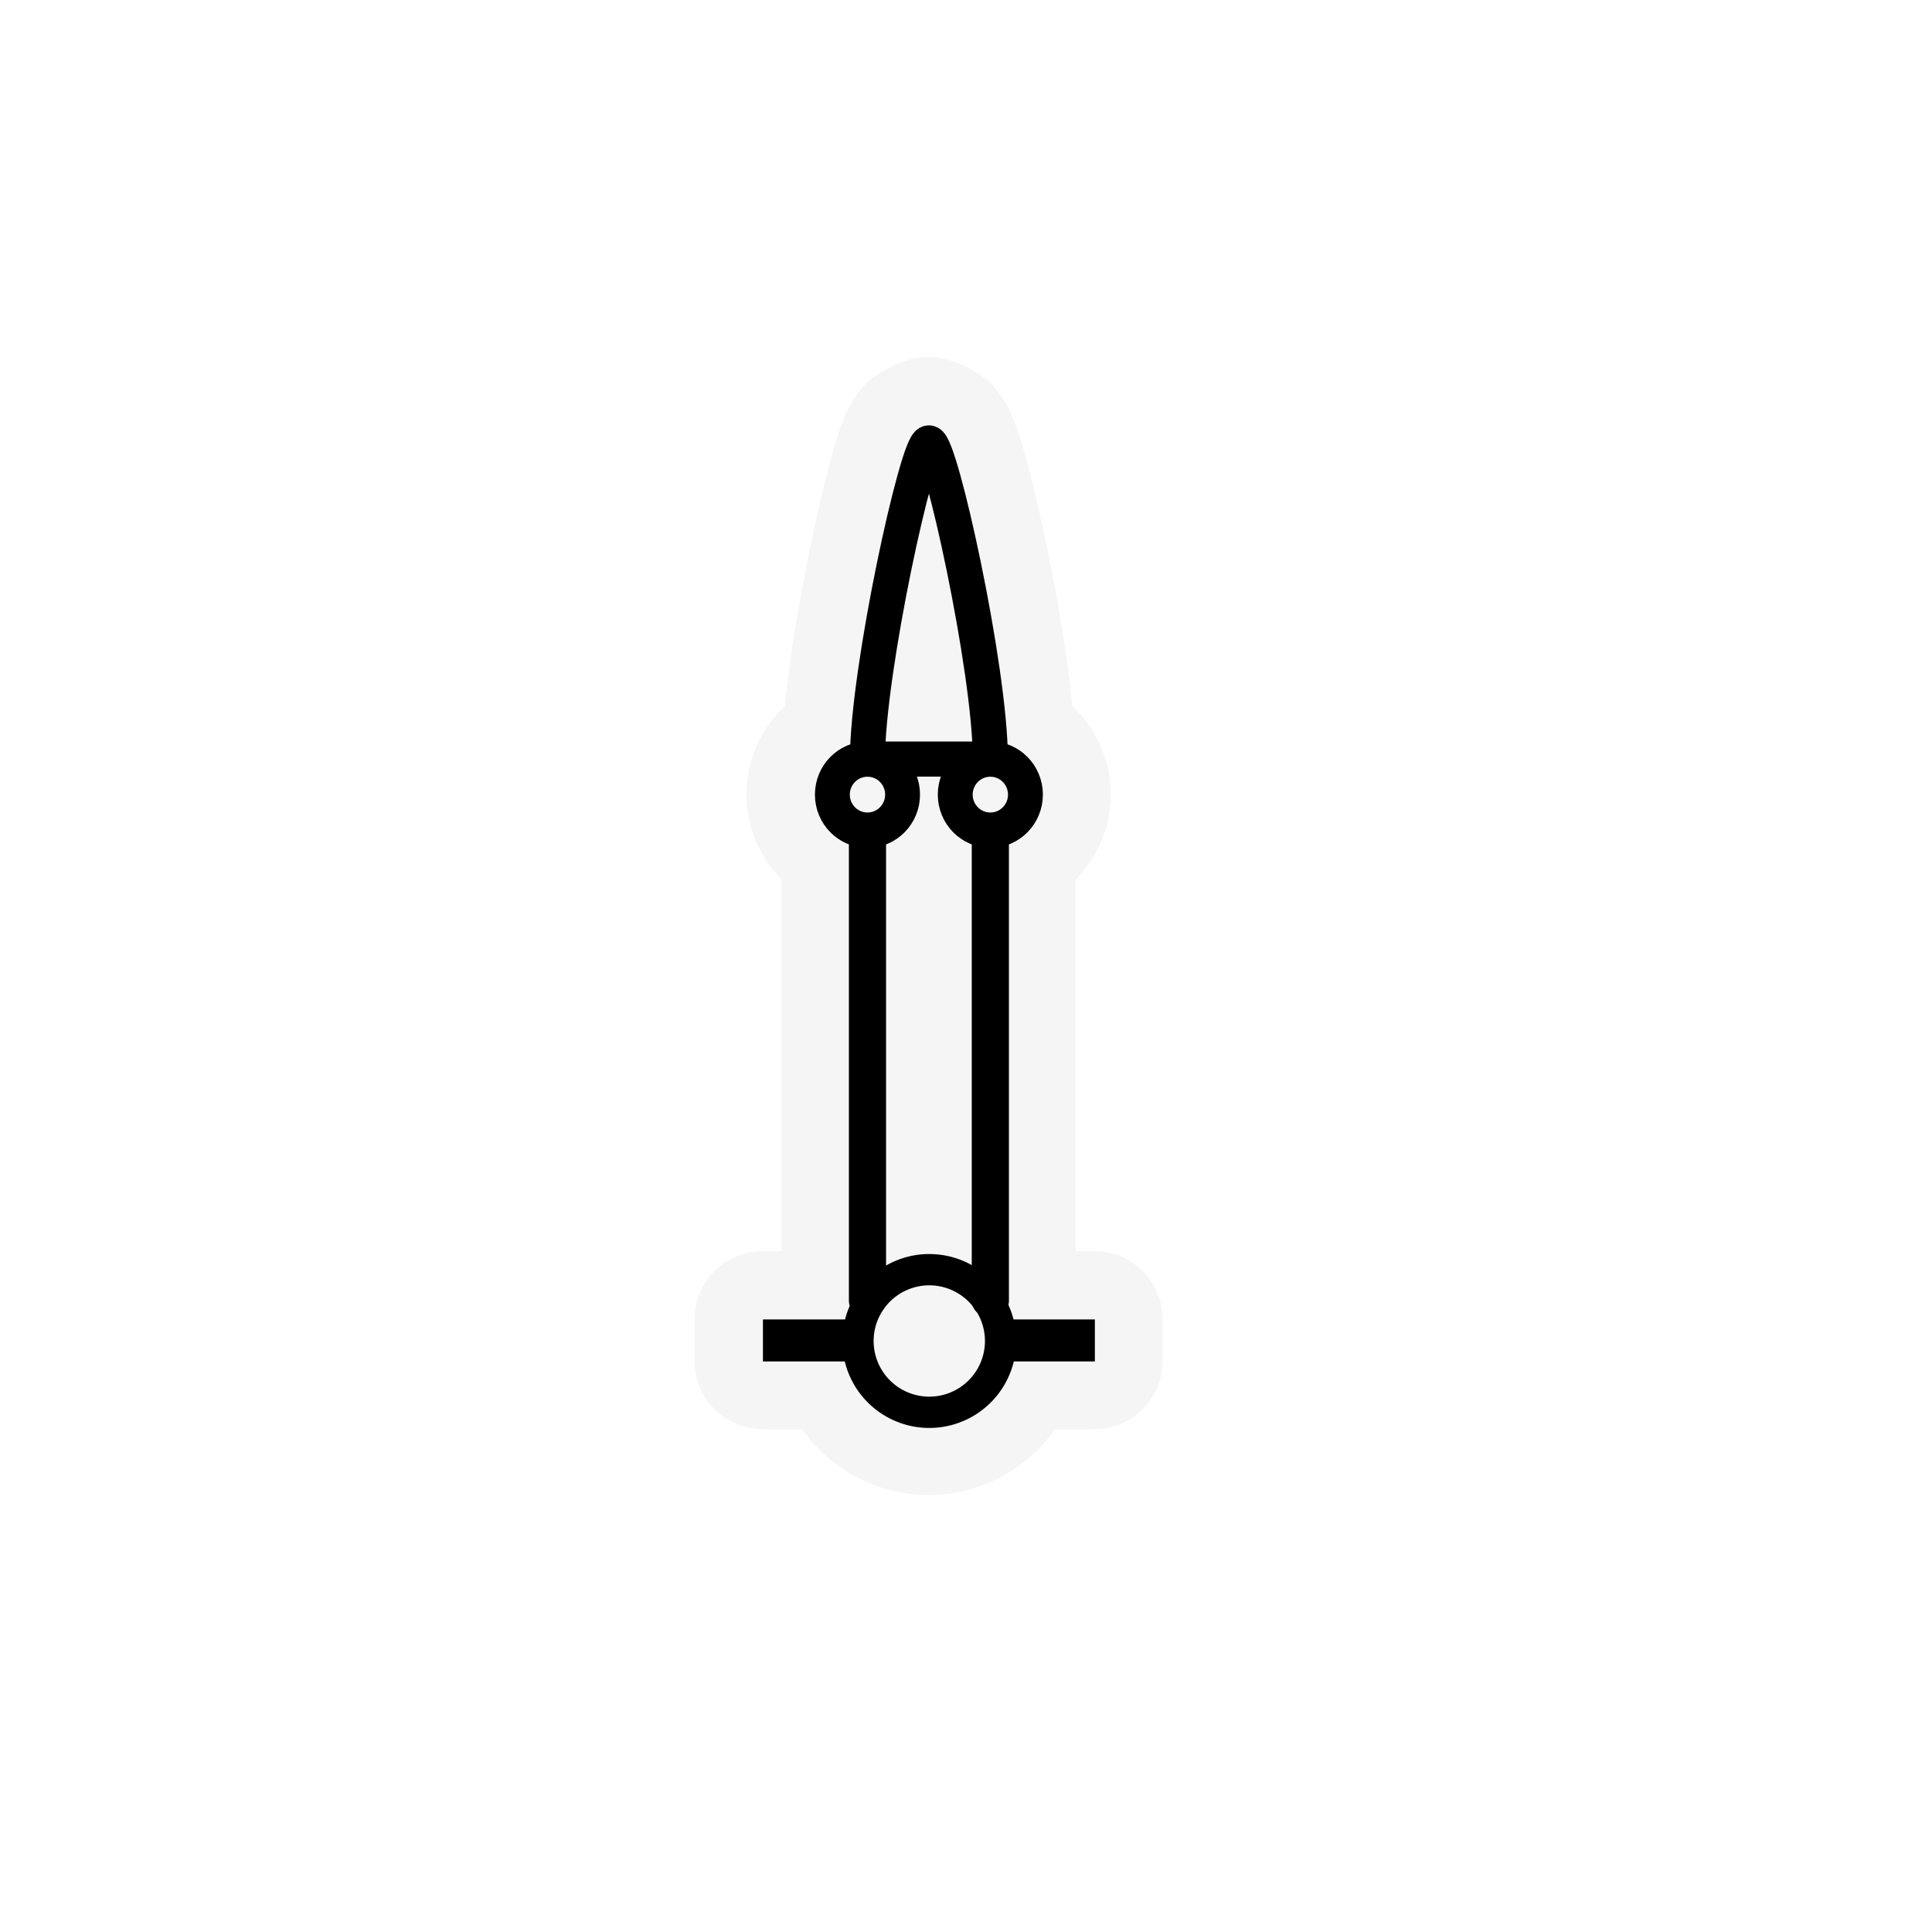 <?xml version="1.0" encoding="UTF-8" standalone="no"?>
<svg
   xmlns:dc="http://purl.org/dc/elements/1.1/"
   xmlns:cc="http://creativecommons.org/ns#"
   xmlns:rdf="http://www.w3.org/1999/02/22-rdf-syntax-ns#"
   xmlns:svg="http://www.w3.org/2000/svg"
   xmlns="http://www.w3.org/2000/svg"
   xmlns:sodipodi="http://sodipodi.sourceforge.net/DTD/sodipodi-0.dtd"
   xmlns:inkscape="http://www.inkscape.org/namespaces/inkscape"
   width="1060"
   height="1060"
   id="svg2"
   version="1.1"
   inkscape:version="0.48.4 r9939"
   sodipodi:docname="landmark_statue.svg">
  <defs
     id="defs13">
    <inkscape:path-effect
       effect="gears"
       id="path-effect3774"
       is_visible="true"
       teeth="6"
       phi="-1.2" />
    <inkscape:path-effect
       effect="bend_path"
       id="path-effect3772"
       is_visible="false"
       bendpath="m 95.79,316.512 c 144.429,-206.425 223.313,-11.743 339.548,0"
       prop_scale="1.19"
       scale_y_rel="false"
       vertical="false"
       bendpath-nodetypes="cc" />
  </defs>
  <sodipodi:namedview
     pagecolor="#ffffff"
     bordercolor="#666666"
     borderopacity="1"
     objecttolerance="10"
     gridtolerance="10"
     guidetolerance="10"
     inkscape:pageopacity="0"
     inkscape:pageshadow="2"
     inkscape:window-width="1920"
     inkscape:window-height="1004"
     id="namedview11"
     showgrid="false"
     inkscape:zoom="0.8137931"
     inkscape:cx="533.1296"
     inkscape:cy="580.15391"
     inkscape:window-x="1680"
     inkscape:window-y="0"
     inkscape:window-maximized="1"
     inkscape:current-layer="svg2"
     inkscape:snap-object-midpoints="true"
     inkscape:snap-center="true" />
  <path
     style="font-size:medium;font-style:normal;font-variant:normal;font-weight:normal;font-stretch:normal;text-indent:0;text-align:start;text-decoration:none;line-height:normal;letter-spacing:normal;word-spacing:normal;text-transform:none;direction:ltr;block-progression:tb;writing-mode:lr-tb;text-anchor:start;baseline-shift:baseline;opacity:0.372;color:#000000;fill:#e4e4e4;fill-opacity:1;fill-rule:nonzero;stroke:#a35151;stroke-width:0;stroke-linecap:round;stroke-linejoin:miter;stroke-miterlimit:4;stroke-opacity:1;stroke-dashoffset:0;marker:none;visibility:visible;display:inline;overflow:visible;enable-background:accumulate;font-family:Sans;-inkscape-font-specification:Sans"
     d="m 509.469,195.812 c -16.311,0 -31.702,11.953 -33.875,14.125 -3.893,3.891 -7.264,9.154 -7.969,10.344 -2.427,4.096 -4.165,8.14 -5.281,11.031 -2.345,6.073 -4.156,12.232 -6.094,19.219 -3.913,14.11 -8.084,31.905 -12.062,51.344 -5.766,28.171 -11.017,58.635 -13.625,85.531 -12.947,12.2 -21.031,29.34 -21.031,48.375 0,18.18 7.311,34.723 19.25,46.812 l 0,203.781 -10.375,0 c -9.776,4.7e-4 -19.492,4.025 -26.405,10.938 -6.913,6.913 -10.938,16.629 -10.938,26.405 l 0,23.062 c 4.7e-4,9.776 4.025,19.492 10.938,26.405 6.913,6.913 16.629,10.938 26.405,10.938 l 21.625,0 c 15.462,21.858 40.888,36.125 69.406,36.125 28.53,0 53.968,-14.251 69.438,-36.125 l 21.625,0 c 9.776,-4.7e-4 19.492,-4.025 26.405,-10.938 6.913,-6.913 10.938,-16.629 10.938,-26.405 l 0,-23.062 c -4.7e-4,-9.776 -4.025,-19.492 -10.938,-26.405 C 619.992,690.4 610.276,686.375 600.5,686.375 l -10.375,0 0,-203.75 c 11.949,-12.076 19.281,-28.624 19.281,-46.844 0,-19.076 -8.106,-36.219 -21.062,-48.406 -2.602,-27.01 -7.848,-57.514 -13.625,-85.688 -3.979,-19.404 -8.142,-37.19 -12.062,-51.281 -1.972,-7.09 -3.876,-13.271 -6.156,-19.156 -0.969,-2.502 -2.597,-6.598 -5.25,-11.062 -0.843,-1.418 -4.277,-6.571 -8,-10.281 -1.948,-1.941 -17.434,-14.094 -33.781,-14.094 z"
     id="path4034"
     inkscape:connector-curvature="0"
     sodipodi:nodetypes="sssssscscccsccsccsccsccscccscssssss" />
  <path
     sodipodi:type="arc"
     style="color:#000000;fill:none;stroke:#000000;stroke-width:30.337;stroke-linecap:butt;stroke-linejoin:miter;stroke-miterlimit:4;stroke-opacity:1;stroke-dasharray:none;stroke-dashoffset:0;marker:none;visibility:visible;display:inline;overflow:visible;enable-background:accumulate"
     id="path2985"
     sodipodi:cx="510.26483"
     sodipodi:cy="737.74365"
     sodipodi:rx="69.120766"
     sodipodi:ry="69.120766"
     d="m 579.386,737.744 a 69.121,69.121 0 1 1 -138.242,0 69.121,69.121 0 1 1 138.242,0 z"
     transform="matrix(0.566,0,0,0.566,221.05,318.177)" />
  <path
     style="font-size:medium;font-style:normal;font-variant:normal;font-weight:normal;font-stretch:normal;text-indent:0;text-align:start;text-decoration:none;line-height:normal;letter-spacing:normal;word-spacing:normal;text-transform:none;direction:ltr;block-progression:tb;writing-mode:lr-tb;text-anchor:start;baseline-shift:baseline;color:#000000;fill:#000000;fill-opacity:1;stroke:none;stroke-width:30;marker:none;visibility:visible;display:inline;overflow:visible;enable-background:accumulate;font-family:Sans;-inkscape-font-specification:Sans"
     d="m 418.587,723.913 0,23.049 57.067,0 0,-23.049 z m 125.04,0 0,23.049 57.067,0 0,-23.049 z"
     id="path3754"
     inkscape:connector-curvature="0"
     sodipodi:nodetypes="cccccccccc" />
  <path
     transform="matrix(9.63,0,0,8.595,90.743,302.502)"
     style="fill:none;stroke:#000000;stroke-width:2.117;stroke-linecap:round;stroke-linejoin:round;stroke-miterlimit:10"
     d="m 47,18 0,29.842 m -7,0 L 40,18"
     id="polyline3"
     inkscape:connector-curvature="0"
     sodipodi:nodetypes="cccc" />
  <line
     style="fill:none;stroke:#000000;stroke-width:19.26;stroke-linecap:round;stroke-linejoin:round;stroke-miterlimit:10"
     stroke-miterlimit="10"
     x1="475.945"
     y1="416.458"
     x2="543.356"
     y2="416.458"
     id="line5" />
  <path
     style="fill:none;stroke:#000000;stroke-width:19.26;stroke-linecap:round;stroke-linejoin:round;stroke-miterlimit:10"
     inkscape:connector-curvature="0"
     stroke-miterlimit="10"
     d="m 475.945,416.458 c 0,-48.584 27.359,-173.466 33.705,-173.466 6.337,0 33.705,124.362 33.705,173.466"
     id="path7" />
  <circle
     d="m 49,16 c 0,1.105 -0.895,2 -2,2 -1.105,0 -2,-0.895 -2,-2 0,-1.105 0.895,-2 2,-2 1.105,0 2,0.895 2,2 z"
     transform="matrix(9.63,0,0,9.755,90.743,279.89)"
     style="fill:none;stroke:#000000;stroke-width:1.987;stroke-linecap:round;stroke-linejoin:round;stroke-miterlimit:10"
     sodipodi:ry="2"
     sodipodi:rx="2"
     sodipodi:cy="16"
     sodipodi:cx="47"
     stroke-miterlimit="10"
     cx="47"
     cy="16"
     r="2"
     id="circle13" />
  <circle
     d="m 42,16 c 0,1.105 -0.895,2 -2,2 -1.105,0 -2,-0.895 -2,-2 0,-1.105 0.895,-2 2,-2 1.105,0 2,0.895 2,2 z"
     transform="matrix(9.63,0,0,9.755,90.743,279.89)"
     style="fill:none;stroke:#000000;stroke-width:1.987;stroke-linecap:round;stroke-linejoin:round;stroke-miterlimit:10"
     sodipodi:ry="2"
     sodipodi:rx="2"
     sodipodi:cy="16"
     sodipodi:cx="40"
     stroke-miterlimit="10"
     cx="40"
     cy="16"
     r="2"
     id="circle15" />
</svg>
